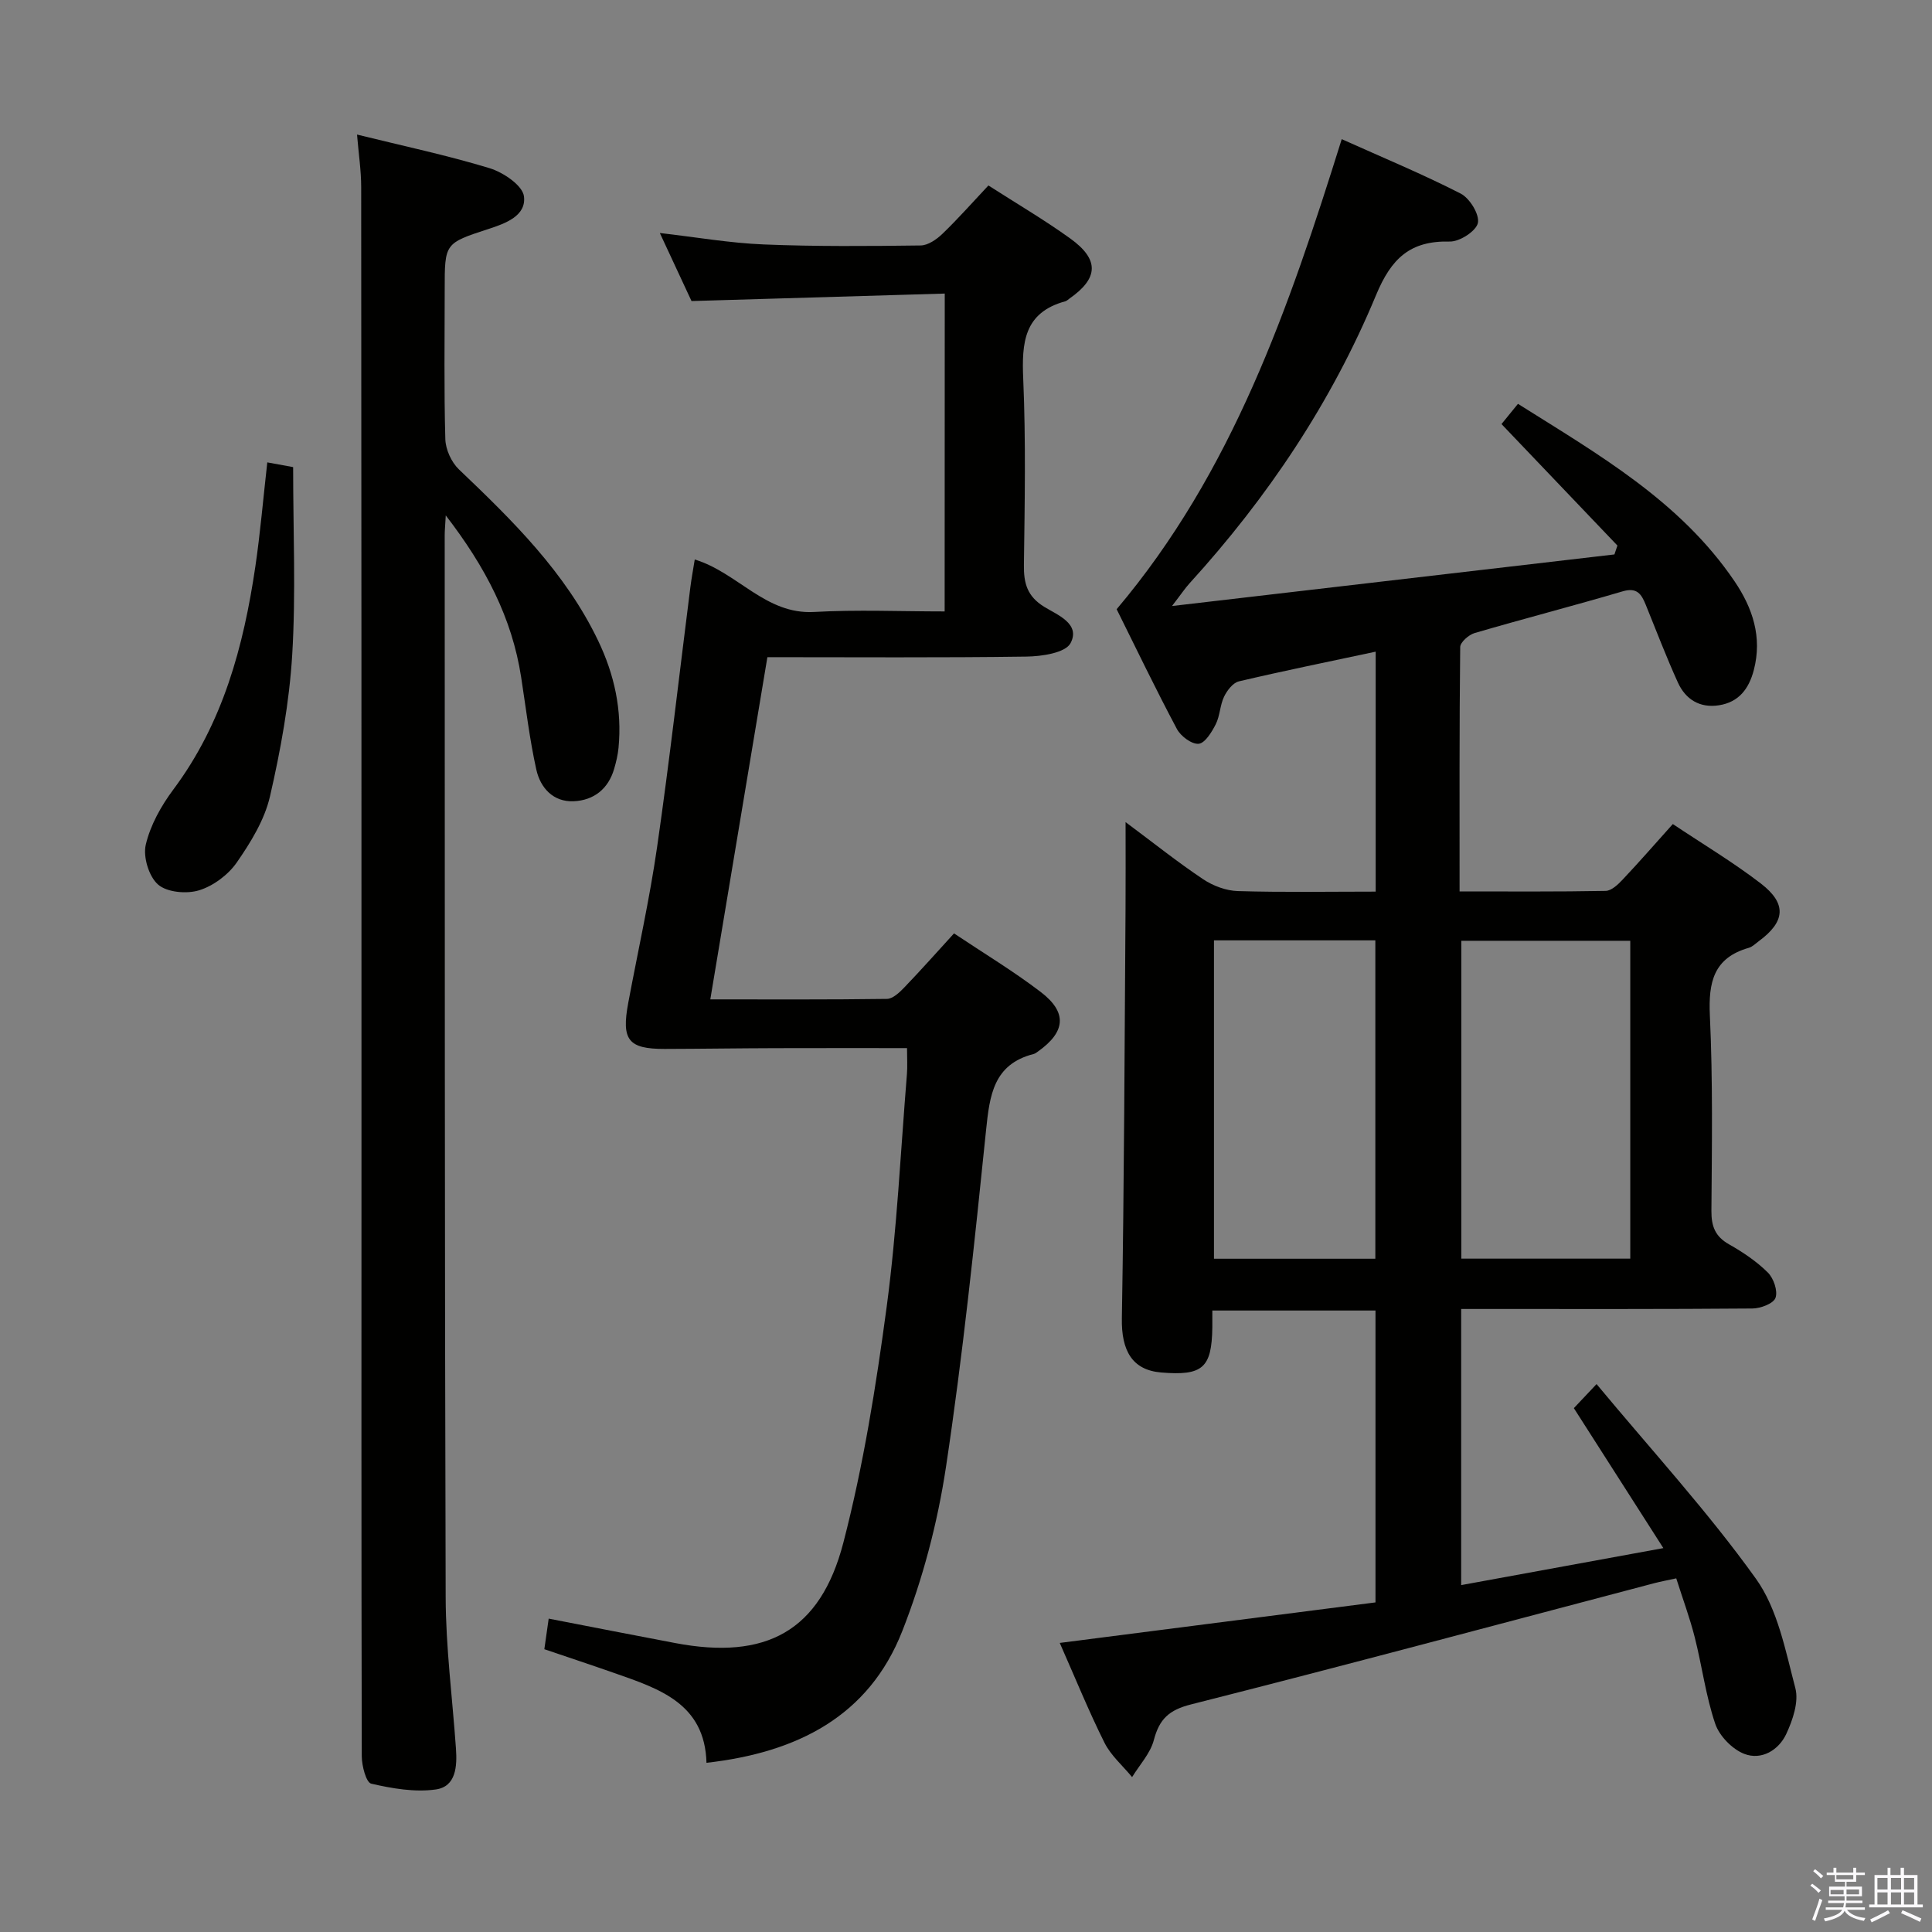 <svg enable-background="new 0 0 400 400" viewBox="0 0 400 400" xmlns="http://www.w3.org/2000/svg"><rect x="0" y="0" width="400" height="400" fill="#808080" stroke="none"/><path d="m374.8 390.4.4-.4c.7.5 1.3 1 1.8 1.4l-.5.5c-.5-.6-1.1-1.1-1.7-1.5zm1 7.3-.6-.3c.5-1.4 1.1-2.8 1.5-4.3.2.1.4.2.6.3-.5 1.3-1 2.8-1.5 4.3zm-.4-10.3.4-.4c.4.3 1 .8 1.7 1.4l-.5.5c-.4-.5-1-1-1.6-1.5zm2.5.3h1.7v-1h.6v1h3.5v-1h.6v1h1.8v.5h-1.8v1.4h-2v1h3.2v2h-3.2v.9h3.3v.5h-3.4c0 .3-.1.6-.1.9h4v.5h-3.7c.7.9 1.9 1.5 3.8 1.7-.1.2-.2.4-.3.6-2.1-.4-3.5-1.1-4-2.1-.4 1-1.8 1.7-4 2.2-.1-.2-.2-.4-.3-.6 2.1-.4 3.4-1 3.8-1.8h-3.4v-.5h3.6c.1-.3.1-.6.2-.9h-3.3v-.5h3.4c0-.3 0-.6 0-.9h-3.2v-2h3.3v-1h-2.1v-1.4h-1.7v-.5zm1.1 3.5v1h2.7c0-.3 0-.4 0-.4 0-.2 0-.2 0-.2 0-.1 0-.2 0-.3h-2.7zm1.2-3v.9h3.5v-.9zm4.7 3h-2.6v.6.4h2.6z" fill="#fbfafc"/><path d="m393.6 386.7h.6v1.5h2.8v6.1h1.1v.6h-11.1v-.6h1.1v-6.1h2.7v-1.5h.6v1.5h2.1v-1.5zm-2.7 8.8.4.6c-1.2.6-2.5 1.3-3.8 1.9-.1-.2-.2-.4-.3-.6 1.2-.6 2.5-1.2 3.7-1.9zm-2.2-6.7v2.4h2.1v-2.4zm0 3v2.5h2.1v-2.5zm2.8-3v2.4h2.1v-2.4zm0 3v2.5h2.1v-2.5zm6 6.1c-1.4-.7-2.7-1.3-3.9-1.8l.3-.6c1.5.6 2.7 1.2 3.9 1.7zm-1.2-9.1h-2.1v2.4h2.1zm-2.1 3v2.5h2.1v-2.5z" fill="#fbfafc"/><g fill="#010100"><path d="m330.55 286.56c11.45 13.78 23.06 26.43 32.99 40.29 4.52 6.3 6.12 14.89 8.17 22.67.74 2.83-.54 6.59-1.88 9.47-1.57 3.37-5.14 5.51-8.7 4.13-2.49-.97-5.15-3.7-6.01-6.23-1.96-5.78-2.73-11.95-4.24-17.9-1.01-4-2.46-7.88-3.83-12.21-1.84.4-3.25.66-4.62 1.02-31.93 8.41-63.83 16.98-95.84 25.08-4.59 1.16-6.56 3.05-7.7 7.38-.72 2.76-2.95 5.13-4.5 7.67-1.94-2.36-4.39-4.46-5.72-7.12-3.26-6.52-6-13.29-9.26-20.66 22.08-2.83 43.67-5.6 65.37-8.39 0-20.58 0-40.35 0-60.43-11.18 0-22.23 0-33.78 0 0 1.26.01 2.38 0 3.49-.12 8.4-1.99 10.05-10.58 9.34-6.02-.5-8.27-4.53-8.15-11.23.48-28.27.56-56.56.76-84.84.04-5.6.01-11.2.01-17.88 5.74 4.27 10.74 8.27 16.05 11.82 2.06 1.38 4.77 2.39 7.22 2.46 9.45.28 18.91.11 28.51.11 0-16.77 0-32.9 0-49.68-9.65 2.06-19.02 3.96-28.32 6.15-1.23.29-2.45 1.88-3.07 3.17-.85 1.77-.84 3.95-1.72 5.7-.82 1.62-2.23 3.93-3.54 4.05-1.44.13-3.72-1.57-4.51-3.07-4.37-8.21-8.4-16.6-12.47-24.79 23.97-28.36 35.67-62.38 46.6-97.32 8.46 3.8 16.71 7.22 24.63 11.27 1.87.96 3.93 4.32 3.56 6.08-.35 1.68-3.79 3.9-5.82 3.85-8.2-.2-12.1 3.47-15.26 11.08-9.19 22.14-22.43 41.9-38.6 59.66-.96 1.05-1.75 2.26-3.65 4.72 31.5-3.67 61.55-7.18 91.6-10.68.21-.61.41-1.23.62-1.84-7.88-8.26-15.76-16.52-24-25.15.88-1.09 1.99-2.44 3.41-4.19 16.62 10.47 33.57 20.12 44.84 36.74 3.74 5.52 5.77 11.55 3.99 18.37-1.01 3.87-3.09 6.66-7.22 7.3-3.97.62-6.91-1.22-8.5-4.71-2.4-5.28-4.47-10.72-6.66-16.11-.88-2.17-1.8-3.65-4.77-2.77-10.19 3-20.48 5.66-30.67 8.64-1.21.36-2.96 1.9-2.97 2.9-.19 16.63-.13 33.27-.13 50.59 10.35 0 20.3.08 30.24-.11 1.21-.02 2.59-1.34 3.55-2.37 3.42-3.62 6.69-7.38 10.36-11.47 6.19 4.14 12.46 7.88 18.21 12.3 5.45 4.19 5.08 7.91-.42 11.96-.67.49-1.31 1.15-2.07 1.37-7.27 2.07-8.37 7.11-8.05 13.99.63 13.47.42 26.98.32 40.48-.02 3.19.78 5.29 3.64 6.91 2.88 1.63 5.71 3.53 8.04 5.84 1.2 1.19 2.1 3.81 1.59 5.24-.42 1.19-3.09 2.2-4.78 2.21-18.16.15-36.33.1-54.5.1-1.82 0-3.63 0-5.8 0v57.17c13.57-2.48 26.89-4.92 41.86-7.66-6.48-10.14-12.4-19.4-18.53-28.98 1.06-1.1 2.28-2.4 4.7-4.98zm-28-91.78v65.81h34.98c0-22.13 0-43.85 0-65.81-11.85 0-23.39 0-34.98 0zm-51.21-.09v65.92h33.41c0-22.14 0-43.89 0-65.92-11.16 0-22.08 0-33.41 0z"/><path d="m195.6 60.78c-17.54.52-34.6 1.02-52.43 1.55-1.83-3.94-4.05-8.69-6.56-14.09 7.58.87 14.53 2.09 21.53 2.37 10.81.44 21.65.35 32.47.21 1.54-.02 3.33-1.27 4.53-2.43 3.22-3.1 6.18-6.46 9.5-9.99 5.81 3.73 11.54 7.09 16.91 10.95 6.11 4.39 5.91 8.26-.16 12.49-.27.19-.53.46-.83.54-8.58 2.33-9.04 8.59-8.71 16.11.55 12.8.31 25.65.14 38.48-.05 3.8.68 6.48 4.18 8.65 2.72 1.68 7.59 3.51 5.48 7.53-1.06 2.02-5.96 2.75-9.15 2.79-17.8.25-35.61.12-53.62.12-3.94 23.63-7.83 46.96-11.82 70.85 12.34 0 24.46.07 36.58-.1 1.2-.02 2.57-1.31 3.54-2.32 3.45-3.59 6.75-7.31 10.34-11.24 6.15 4.11 12.28 7.8 17.94 12.12 5.57 4.25 5.17 8.27-.57 12.34-.27.19-.55.42-.86.5-8.37 2.13-9.13 8.58-9.88 15.82-2.39 23.28-4.81 46.58-8.3 69.72-1.74 11.54-4.79 23.14-9.06 33.99-6.92 17.57-21.68 25.1-40.52 27.23-.33-12.3-9.81-15.34-19.06-18.58-4.68-1.64-9.39-3.2-14.51-4.94.29-2.05.58-4.09.9-6.33 9.03 1.75 17.61 3.43 26.21 5.06 18.75 3.56 30.02-2.42 34.79-20.76 4.16-16 6.78-32.47 8.98-48.88 2.13-15.95 2.88-32.09 4.19-48.15.13-1.61.02-3.24.02-5.39-9.29 0-18.24-.02-27.19.01-7.66.02-15.32.14-22.99.16-7.54.01-8.98-1.84-7.54-9.53 2.01-10.76 4.42-21.47 5.98-32.3 2.58-17.9 4.61-35.88 6.89-53.82.23-1.79.56-3.56.9-5.68 8.89 2.69 14.64 11.43 24.71 10.86 8.92-.5 17.88-.11 27.03-.11.02-22 .02-43.27.02-65.81z"/><path d="m92.29 106.71c-.12 2.22-.22 3.14-.22 4.06.03 73.3-.02 146.61.2 219.91.03 10.45 1.4 20.89 2.13 31.34.26 3.66.03 7.88-4.18 8.47-4.34.61-9.02-.2-13.36-1.2-1.06-.25-1.95-3.69-1.96-5.67-.1-44.15-.06-88.3-.06-132.45 0-64.14 0-128.28-.06-192.42 0-3.44-.53-6.88-.86-10.89 9.51 2.35 18.6 4.27 27.44 6.96 2.83.86 6.84 3.57 7.12 5.83.51 4.05-3.82 5.61-7.41 6.78-9.01 2.93-9 2.95-9 12.51 0 10.33-.16 20.66.13 30.98.06 2.14 1.26 4.78 2.81 6.26 11.12 10.6 22.03 21.3 28.81 35.43 3.39 7.06 4.99 14.4 4.24 22.21-.14 1.47-.49 2.94-.91 4.37-1.21 4.16-4.22 6.51-8.36 6.7-4.26.19-6.91-2.78-7.75-6.55-1.4-6.3-2.15-12.74-3.14-19.13-1.89-12.25-7.36-22.79-15.61-33.5z"/><path d="m55.34 95.73c2.31.43 4.36.8 5.35.98 0 13.36.58 26.14-.19 38.85-.6 9.85-2.39 19.71-4.61 29.35-1.12 4.84-3.97 9.47-6.85 13.63-1.77 2.56-4.84 4.86-7.79 5.78-2.57.8-6.63.45-8.51-1.17-1.91-1.65-3.15-5.74-2.56-8.26.95-4.05 3.18-8.04 5.71-11.43 10.27-13.75 14.54-29.63 16.98-46.18 1.01-6.88 1.6-13.82 2.47-21.55z"/></g></svg>